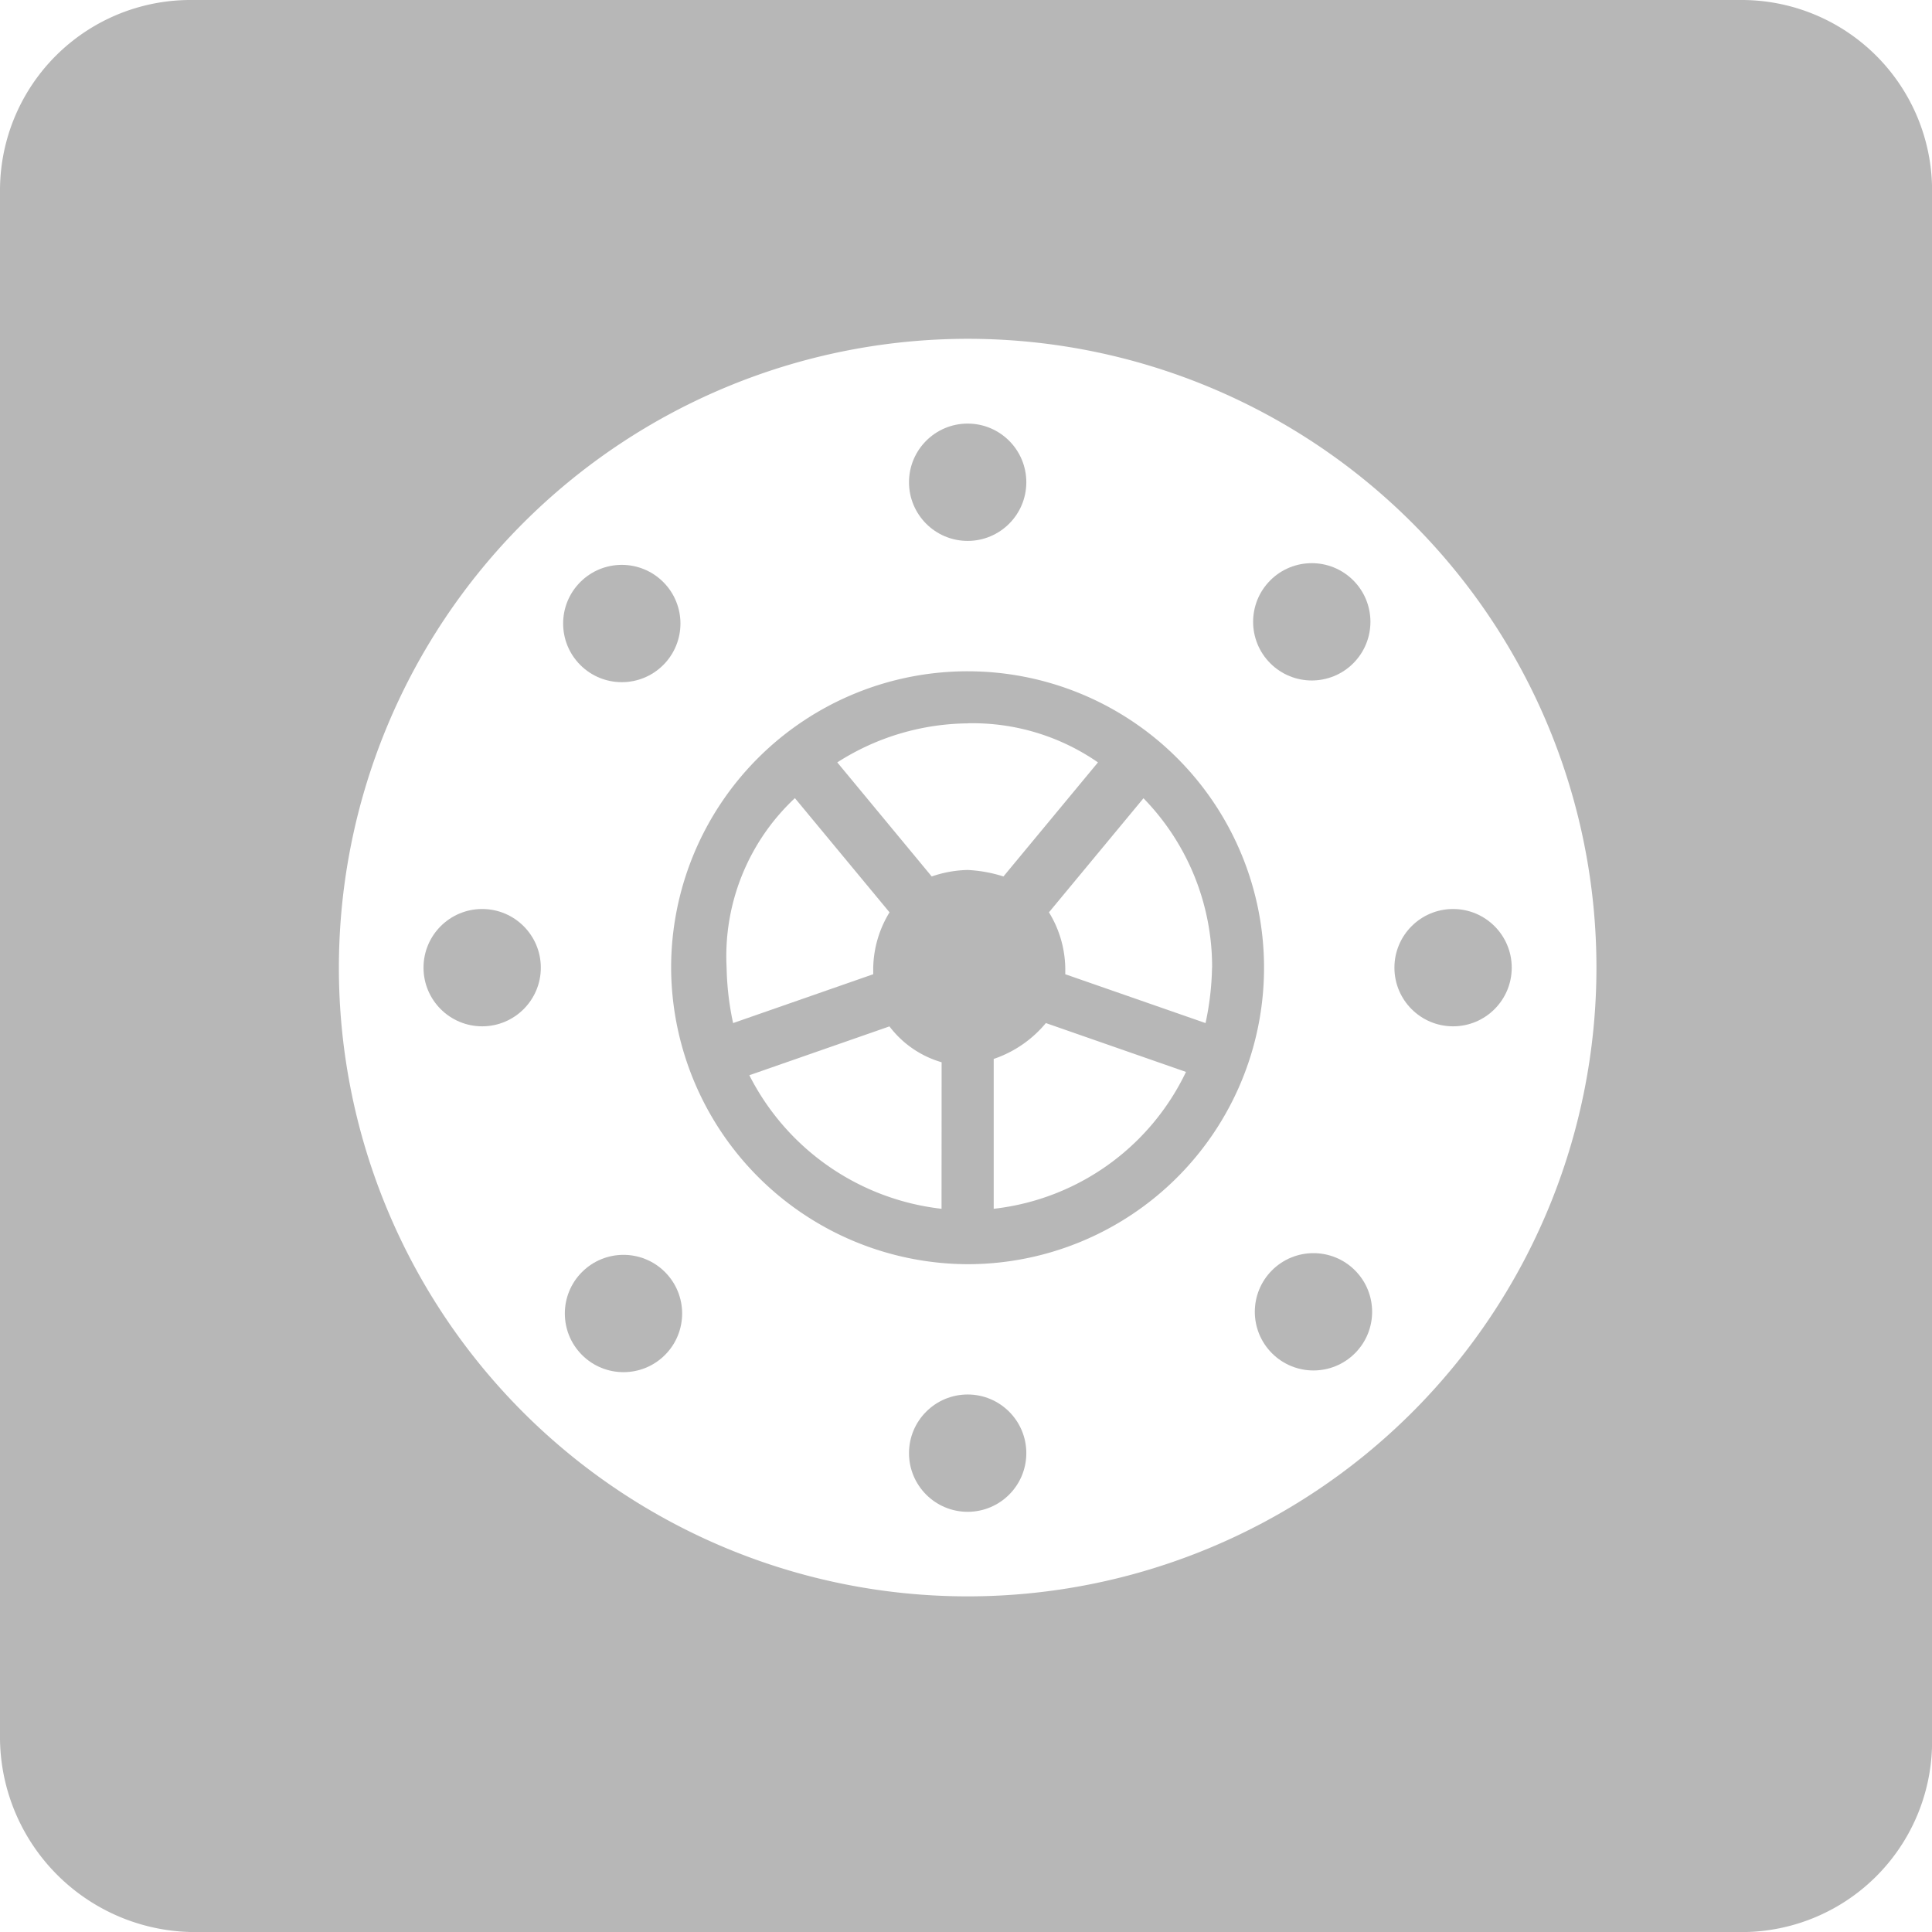 <svg xmlns="http://www.w3.org/2000/svg" width="24.999" height="25" viewBox="0 0 24.999 25"><defs><style>.a{opacity:0.5;}.b{fill:#707070;}</style></defs><g class="a"><g transform="translate(0 0)"><path class="b" d="M4.929,27.4H24.912A2.465,2.465,0,0,0,27.4,24.912V4.887A2.465,2.465,0,0,0,24.912,2.4H4.887A2.465,2.465,0,0,0,2.4,4.887V24.912A2.528,2.528,0,0,0,4.929,27.4ZM14.921,6.784a8.136,8.136,0,1,1-8.136,8.136A8.141,8.141,0,0,1,14.921,6.784Z" transform="translate(-2.4 -2.4)"/><ellipse class="b" cx="0.759" cy="0.759" rx="0.759" ry="0.759" transform="translate(11.762 18.044)"/><circle class="b" cx="0.759" cy="0.759" r="0.759" transform="translate(9.141 16.996) rotate(135)"/><ellipse class="b" cx="0.759" cy="0.759" rx="0.759" ry="0.759" transform="translate(5.48 11.762)"/><circle class="b" cx="0.759" cy="0.759" r="0.759" transform="translate(9.119 8.068) rotate(135)"/><ellipse class="b" cx="0.759" cy="0.759" rx="0.759" ry="0.759" transform="translate(11.762 5.481)"/><circle class="b" cx="0.759" cy="0.759" r="0.759" transform="translate(18.047 8.046) rotate(135)"/><ellipse class="b" cx="0.759" cy="0.759" rx="0.759" ry="0.759" transform="translate(18.043 11.762)"/><circle class="b" cx="0.759" cy="0.759" r="0.759" transform="translate(18.069 16.974) rotate(135)"/><path class="b" d="M26.736,30.573A3.836,3.836,0,1,0,22.9,26.736,3.85,3.85,0,0,0,26.736,30.573Zm-.337-.717a3.192,3.192,0,0,1-2.487-1.728l1.813-.632a1.3,1.3,0,0,0,.675.464Zm.675,0V27.917a1.5,1.5,0,0,0,.675-.464l1.813.632A3.147,3.147,0,0,1,27.074,29.856Zm2.825-3.12a3.713,3.713,0,0,1-.084.717L28,26.821v-.084a1.421,1.421,0,0,0-.211-.717l1.223-1.476A3.126,3.126,0,0,1,29.9,26.736Zm-3.162-3.162a2.849,2.849,0,0,1,1.686.506L27.2,25.556a1.793,1.793,0,0,0-.464-.084,1.515,1.515,0,0,0-.464.084L25.05,24.08A3.179,3.179,0,0,1,26.736,23.575Zm-2.234.97,1.223,1.476a1.421,1.421,0,0,0-.211.717v.084l-1.813.632a3.713,3.713,0,0,1-.084-.717A2.8,2.8,0,0,1,24.5,24.544Z" transform="translate(-14.216 -14.215)"/></g></g></svg>